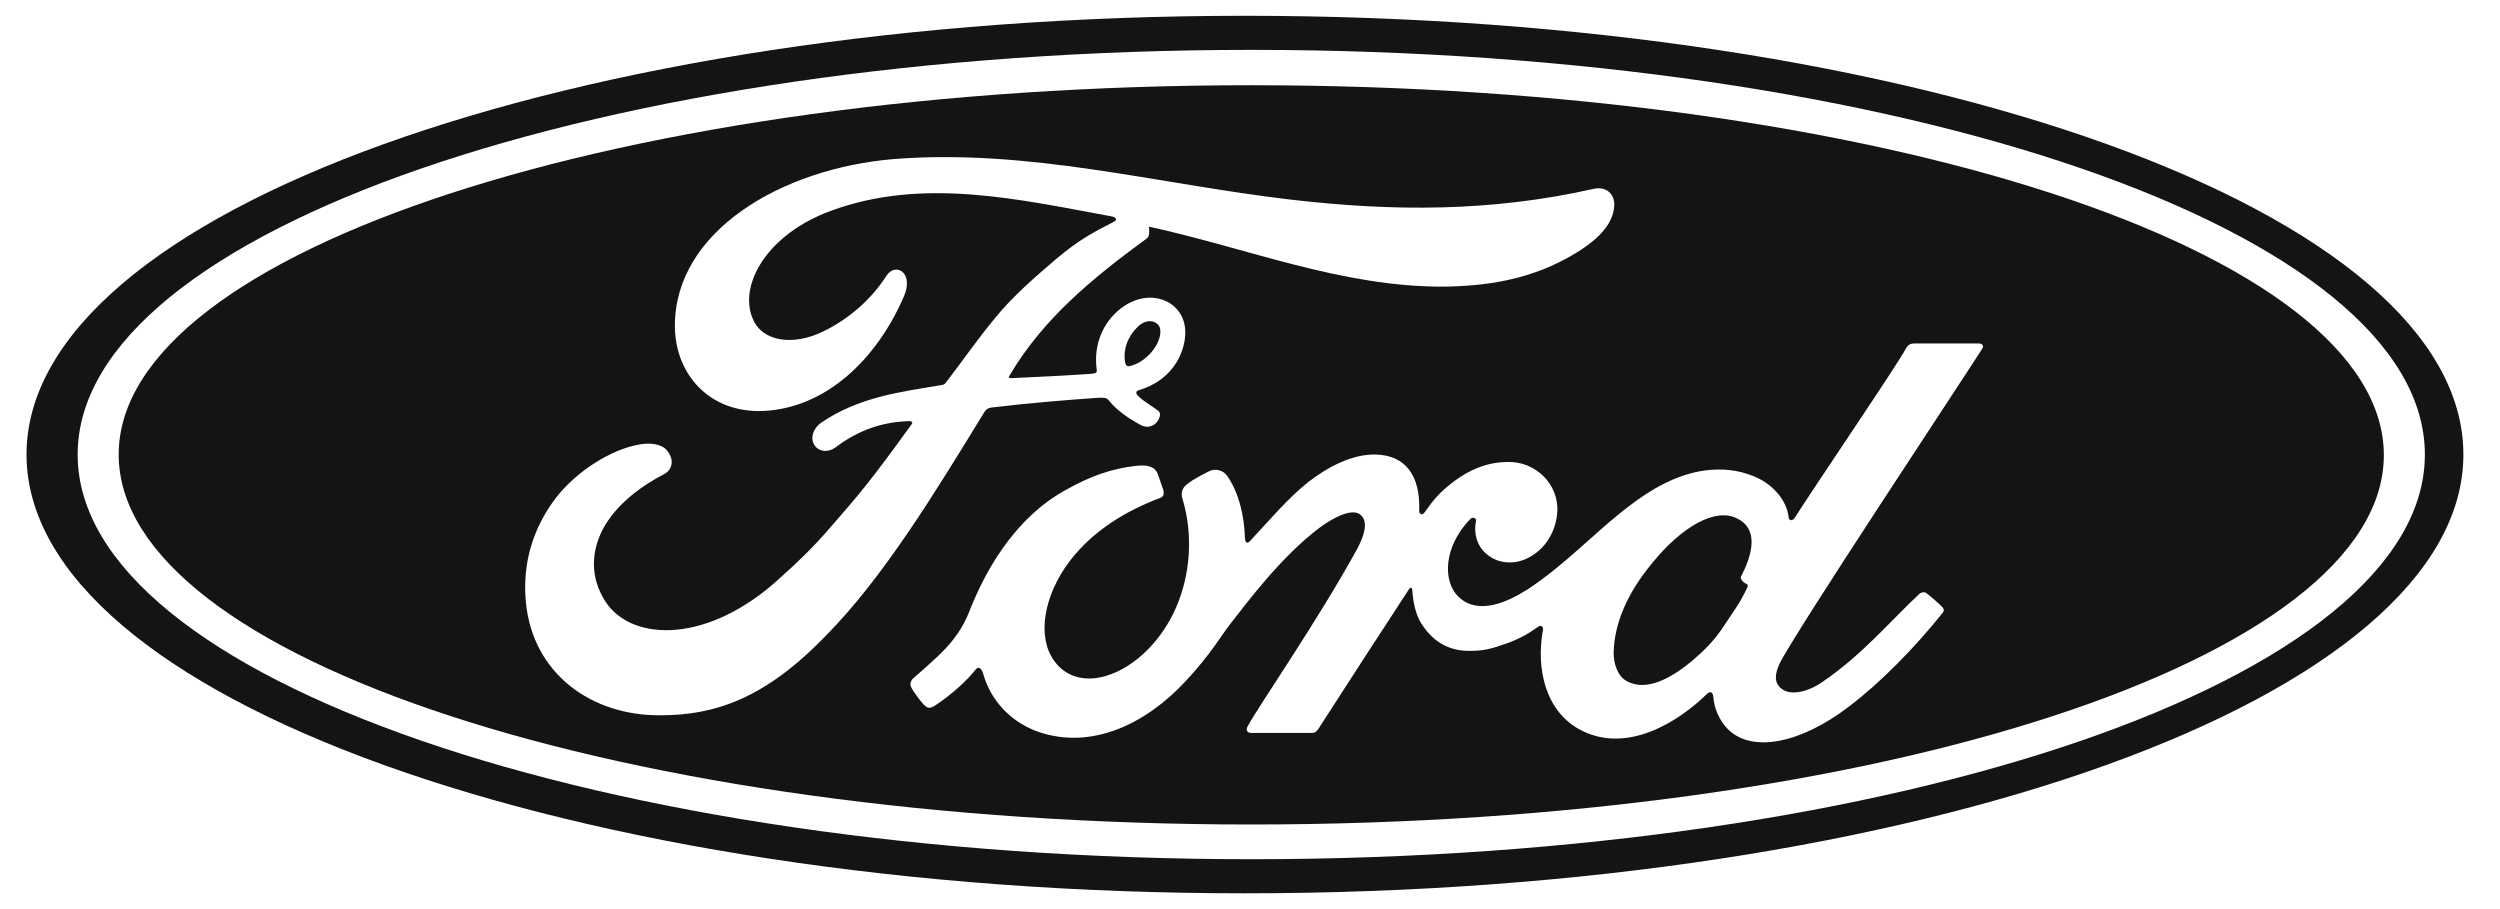 <?xml version="1.0" encoding="utf-8"?>
<!-- Generator: Adobe Illustrator 21.0.2, SVG Export Plug-In . SVG Version: 6.00 Build 0)  -->
<svg version="1.1"
	 id="svg3359" inkscape:version="0.48.4 r9939" sodipodi:docname="Ford_logo.svg" xmlns:cc="http://creativecommons.org/ns#" xmlns:dc="http://purl.org/dc/elements/1.1/" xmlns:inkscape="http://www.inkscape.org/namespaces/inkscape" xmlns:rdf="http://www.w3.org/1999/02/22-rdf-syntax-ns#" xmlns:sodipodi="http://sodipodi.sourceforge.net/DTD/sodipodi-0.dtd" xmlns:svg="http://www.w3.org/2000/svg"
	 xmlns="http://www.w3.org/2000/svg" xmlns:xlink="http://www.w3.org/1999/xlink" x="0px" y="0px" viewBox="0 0 396 144"
	 style="enable-background:new 0 0 396 144;" xml:space="preserve">
<style type="text/css">
	.st0{fill:#161314;}
</style>
<sodipodi:namedview  bordercolor="#666666" borderopacity="1.0" fit-margin-bottom="0" fit-margin-left="0" fit-margin-right="0" fit-margin-top="0" id="base" inkscape:current-layer="layer1" inkscape:cx="98.172573" inkscape:cy="46.212637" inkscape:document-units="px" inkscape:pageopacity="0.0" inkscape:pageshadow="2" inkscape:window-height="706" inkscape:window-maximized="1" inkscape:window-width="1360" inkscape:window-x="-8" inkscape:window-y="-8" inkscape:zoom="3.1868983" pagecolor="#ffffff" showgrid="false">
	<inkscape:grid  empspacing="5" enabled="true" id="grid4325" snapvisiblegridlinesonly="true" type="xygrid" visible="true">
		</inkscape:grid>
</sodipodi:namedview>
<g>
	<path class="st0" d="M275.1,82.1c-3.4-1.7-8.7,1.3-13.4,7.1c-3.9,4.7-6,9.5-6.1,14.2c0,1.7,0.6,3.7,2.1,4.5
		c3.3,1.8,7.4-0.8,10.3-3.2c1.9-1.6,3.5-3.2,4.9-5.3c1.5-2.3,2.7-3.8,3.9-6.4c0.1-0.3,0-0.4-0.1-0.5c-0.4-0.1-0.8-0.5-0.9-0.8
		c-0.1-0.2-0.1-0.4,0.1-0.6C277.5,87.9,278.7,83.8,275.1,82.1z"/>
	<path class="st0" d="M198.2,13.5C99.1,13.5,18.8,39.7,18.8,72s80.3,58.6,179.4,58.6s179.4-26.2,179.4-58.5
		C377.6,39.7,297.3,13.5,198.2,13.5z M104.6,113.3c-10.8,0.1-20.2-6.5-21.3-17.9c-0.6-6.3,1.2-11.9,4.8-16.6
		c3.2-4.1,8.6-7.6,13.2-8.4c1.5-0.3,3.5-0.1,4.3,0.9c1.3,1.5,0.9,3.1-0.4,3.8c-3.5,1.8-7.7,4.8-9.8,8.9c-1.7,3.4-2,7.4,0.5,11.3
		c4.3,6.5,16.4,6.6,27.6-3.7c2.8-2.5,5.3-4.9,7.8-7.8c4.9-5.6,6.6-7.6,13.1-16.6c0.1-0.1,0.1-0.2,0.1-0.3c-0.1-0.1-0.1-0.1-0.3-0.2
		c-4.4,0.1-8.2,1.4-11.9,4.2c-1.1,0.8-2.6,0.7-3.3-0.4c-0.7-1.1-0.2-2.6,1-3.5c6-4.1,12.5-4.9,19.1-6c0,0,0.5,0,0.8-0.5
		c2.7-3.5,4.8-6.6,7.7-10.1c2.9-3.6,6.7-6.8,9.6-9.3c4-3.4,6.6-4.6,9.3-6c0.7-0.4-0.1-0.8-0.3-0.8c-14.7-2.7-30-6.3-44.6-0.9
		c-10.1,3.7-14.6,11.7-12.4,17c1.5,3.8,6.5,4.4,11.2,2.1c3.9-1.9,7.5-4.9,10-8.8c1.4-2.2,4.4-0.6,2.8,3.2
		c-4.3,10-12.4,17.8-22.4,18.2c-8.5,0.3-13.9-5.9-13.9-13.5c0-15,16.9-24.9,34.6-26.4c21.4-1.7,41.6,3.9,62.8,6.4
		c16.2,1.9,31.8,2,48.2-1.7c1.9-0.4,3.3,0.8,3.2,2.7c-0.2,2.8-2.3,5.5-7.7,8.4c-6.1,3.3-12.5,4.3-19.2,4.4
		c-16.2,0.1-31.2-6.1-46.8-9.5c0,0.7,0.2,1.5-0.4,1.9c-8.6,6.3-16.4,12.7-21.7,21.7c-0.2,0.2-0.1,0.4,0.2,0.4
		c4.5-0.2,8.6-0.4,12.9-0.7c0.7-0.1,0.8-0.2,0.7-0.8c-0.4-3.1,0.5-6.6,3.3-9.1s6.3-2.8,8.7-1c2.7,2.1,2.4,5.7,1,8.5
		c-1.5,2.8-3.9,4.3-6.3,5c0,0-0.5,0.1-0.4,0.5c0.1,0.7,3.3,2.5,3.6,2.9s0.1,1.1-0.4,1.7c-0.3,0.4-0.9,0.7-1.5,0.7
		c-0.5,0-0.9-0.2-1.6-0.6c-1.4-0.8-3.2-2-4.4-3.5c-0.4-0.5-0.6-0.5-1.6-0.5c-4.6,0.3-11.7,0.9-16.6,1.5c-1.2,0.1-1.3,0.4-1.6,0.8
		c-7.7,12.6-16,26.2-25,35.3C121.2,110.7,113.2,113.3,104.6,113.3z M314,55.2c-1.5,2.5-30.4,46-32.2,50.1c-0.6,1.4-0.7,2.5-0.1,3.3
		c1.5,2,4.9,0.9,7-0.6c6.3-4.3,10.6-9.5,15.4-14c0.3-0.2,0.8-0.3,1.1,0c0.8,0.6,1.8,1.5,2.5,2.2c0.3,0.3,0.2,0.7,0,0.9
		c-4.6,5.7-9.8,11-14.8,14.8c-7.7,5.9-15.4,7.4-19.2,3.6c-1.4-1.4-2.2-3.4-2.3-5.1c-0.1-0.9-0.6-0.9-1-0.5
		c-4.6,4.5-12.5,9.4-19.7,5.9c-6-2.9-7.4-10-6.3-16c0.1-0.2-0.1-1-0.8-0.5c-1.2,0.9-2.9,1.9-4.9,2.6c-2.5,0.9-3.7,1.2-6,1.2
		c-2.9,0-5.5-1.2-7.4-4.1c-1.1-1.5-1.5-3.9-1.6-5.6c0-0.2-0.2-0.5-0.5-0.1c-4.9,7.5-9.5,14.6-14.4,22.2c-0.3,0.4-0.5,0.6-1,0.6
		c-3,0-6.3,0-9.6,0c-0.6,0-0.9-0.4-0.6-1c1.7-3.2,11.1-16.7,17.4-28.2c1.7-3.2,1.4-4.8,0.3-5.5c-1.3-0.8-4,0.5-6.3,2.2
		c-6.2,4.7-11.5,11.9-14.1,15.2c-1.5,1.9-3,4.7-7.1,9.1c-6.4,6.9-14.9,10.8-23.1,8.1c-4.5-1.5-7.8-5-9-9.4c-0.3-0.8-0.7-1.1-1.2-0.5
		c-1.3,1.7-4,4.1-6.3,5.6c-0.3,0.2-0.9,0.6-1.4,0.3c-0.5-0.2-2.2-2.5-2.5-3.2c-0.2-0.5,0-1,0.3-1.3c3.2-2.8,5-4.4,6.4-6.2
		c1-1.3,1.9-2.7,2.8-5.1c2-4.9,6.5-14.1,15.4-18.8c3.4-1.9,6.9-3.2,10.7-3.6c1.7-0.2,3,0,3.5,1.3c0.2,0.6,0.6,1.7,0.9,2.6
		c0.1,0.6,0,1-0.6,1.2c-5.3,2-10.5,5.1-14.2,9.9c-4.2,5.5-5.3,12.1-2.5,15.9c2,2.8,5.3,3.3,8.4,2.3c4.7-1.5,8.8-5.9,10.9-10.8
		c2.3-5.3,2.7-11.6,1-17.2c-0.3-0.9,0-1.7,0.6-2.2c1.2-1,3-1.8,3.5-2.1c1.1-0.6,2.4-0.2,3,0.7c1.8,2.6,2.7,6.2,2.8,9.9
		c0.1,0.8,0.4,0.8,0.8,0.4c3.1-3.3,6-6.8,9.3-9.4c3.1-2.4,7-4.4,10.6-4.3c4.7,0.1,7.1,3.3,6.9,8.9c0,0.7,0.6,0.7,0.9,0.2
		c1.4-2,2.3-3,3.9-4.3c3.2-2.6,6.5-3.8,10-3.6c4.3,0.3,7.7,4.2,7,8.6c-0.4,2.8-2,5.3-4.6,6.6c-2.2,1.1-4.8,0.9-6.6-0.7
		c-1.5-1.3-2-3.3-1.6-5.2c0.1-0.4-0.5-0.7-0.9-0.3c-4.2,4.3-4.5,9.9-1.8,12.4c3,2.8,7.5,0.9,10.8-1.2c6-3.9,10.7-9.1,16.1-13.2
		c3.5-2.7,7.6-5.1,12.2-5.7c2.6-0.3,5-0.1,7.5,0.9c3.3,1.3,5.3,4,5.6,6.4c0,0.7,0.6,0.8,1,0.2c2.5-4,16.5-24.6,17.6-26.8
		c0.4-0.7,0.8-0.8,1.5-0.8c3.1,0,7,0,10,0C314,54.4,314.3,54.8,314,55.2z"/>
	<path class="st0" d="M178.9,58c1.5-0.3,3.1-1.5,4-2.9c0.9-1.3,1.3-3.1,0.4-3.8c-0.8-0.7-2-0.5-2.9,0.3c-1.9,1.7-2.5,4-2.2,5.7
		C178.3,57.9,178.6,58.1,178.9,58z"/>
	<path class="st0" d="M197.2,2.5C90.6,2.5,4.2,33.6,4.2,72s86.4,69.5,193,69.5c106.7,0,193-31.1,193-69.5
		C390.2,33.5,303.8,2.5,197.2,2.5z M198.2,136.1C95.5,136.1,12.3,107.4,12.3,72c0-35.4,83.3-64.1,185.9-64.1
		c102.7,0,185.9,28.7,185.9,64.1S300.9,136.1,198.2,136.1z"/>
</g>
</svg>
